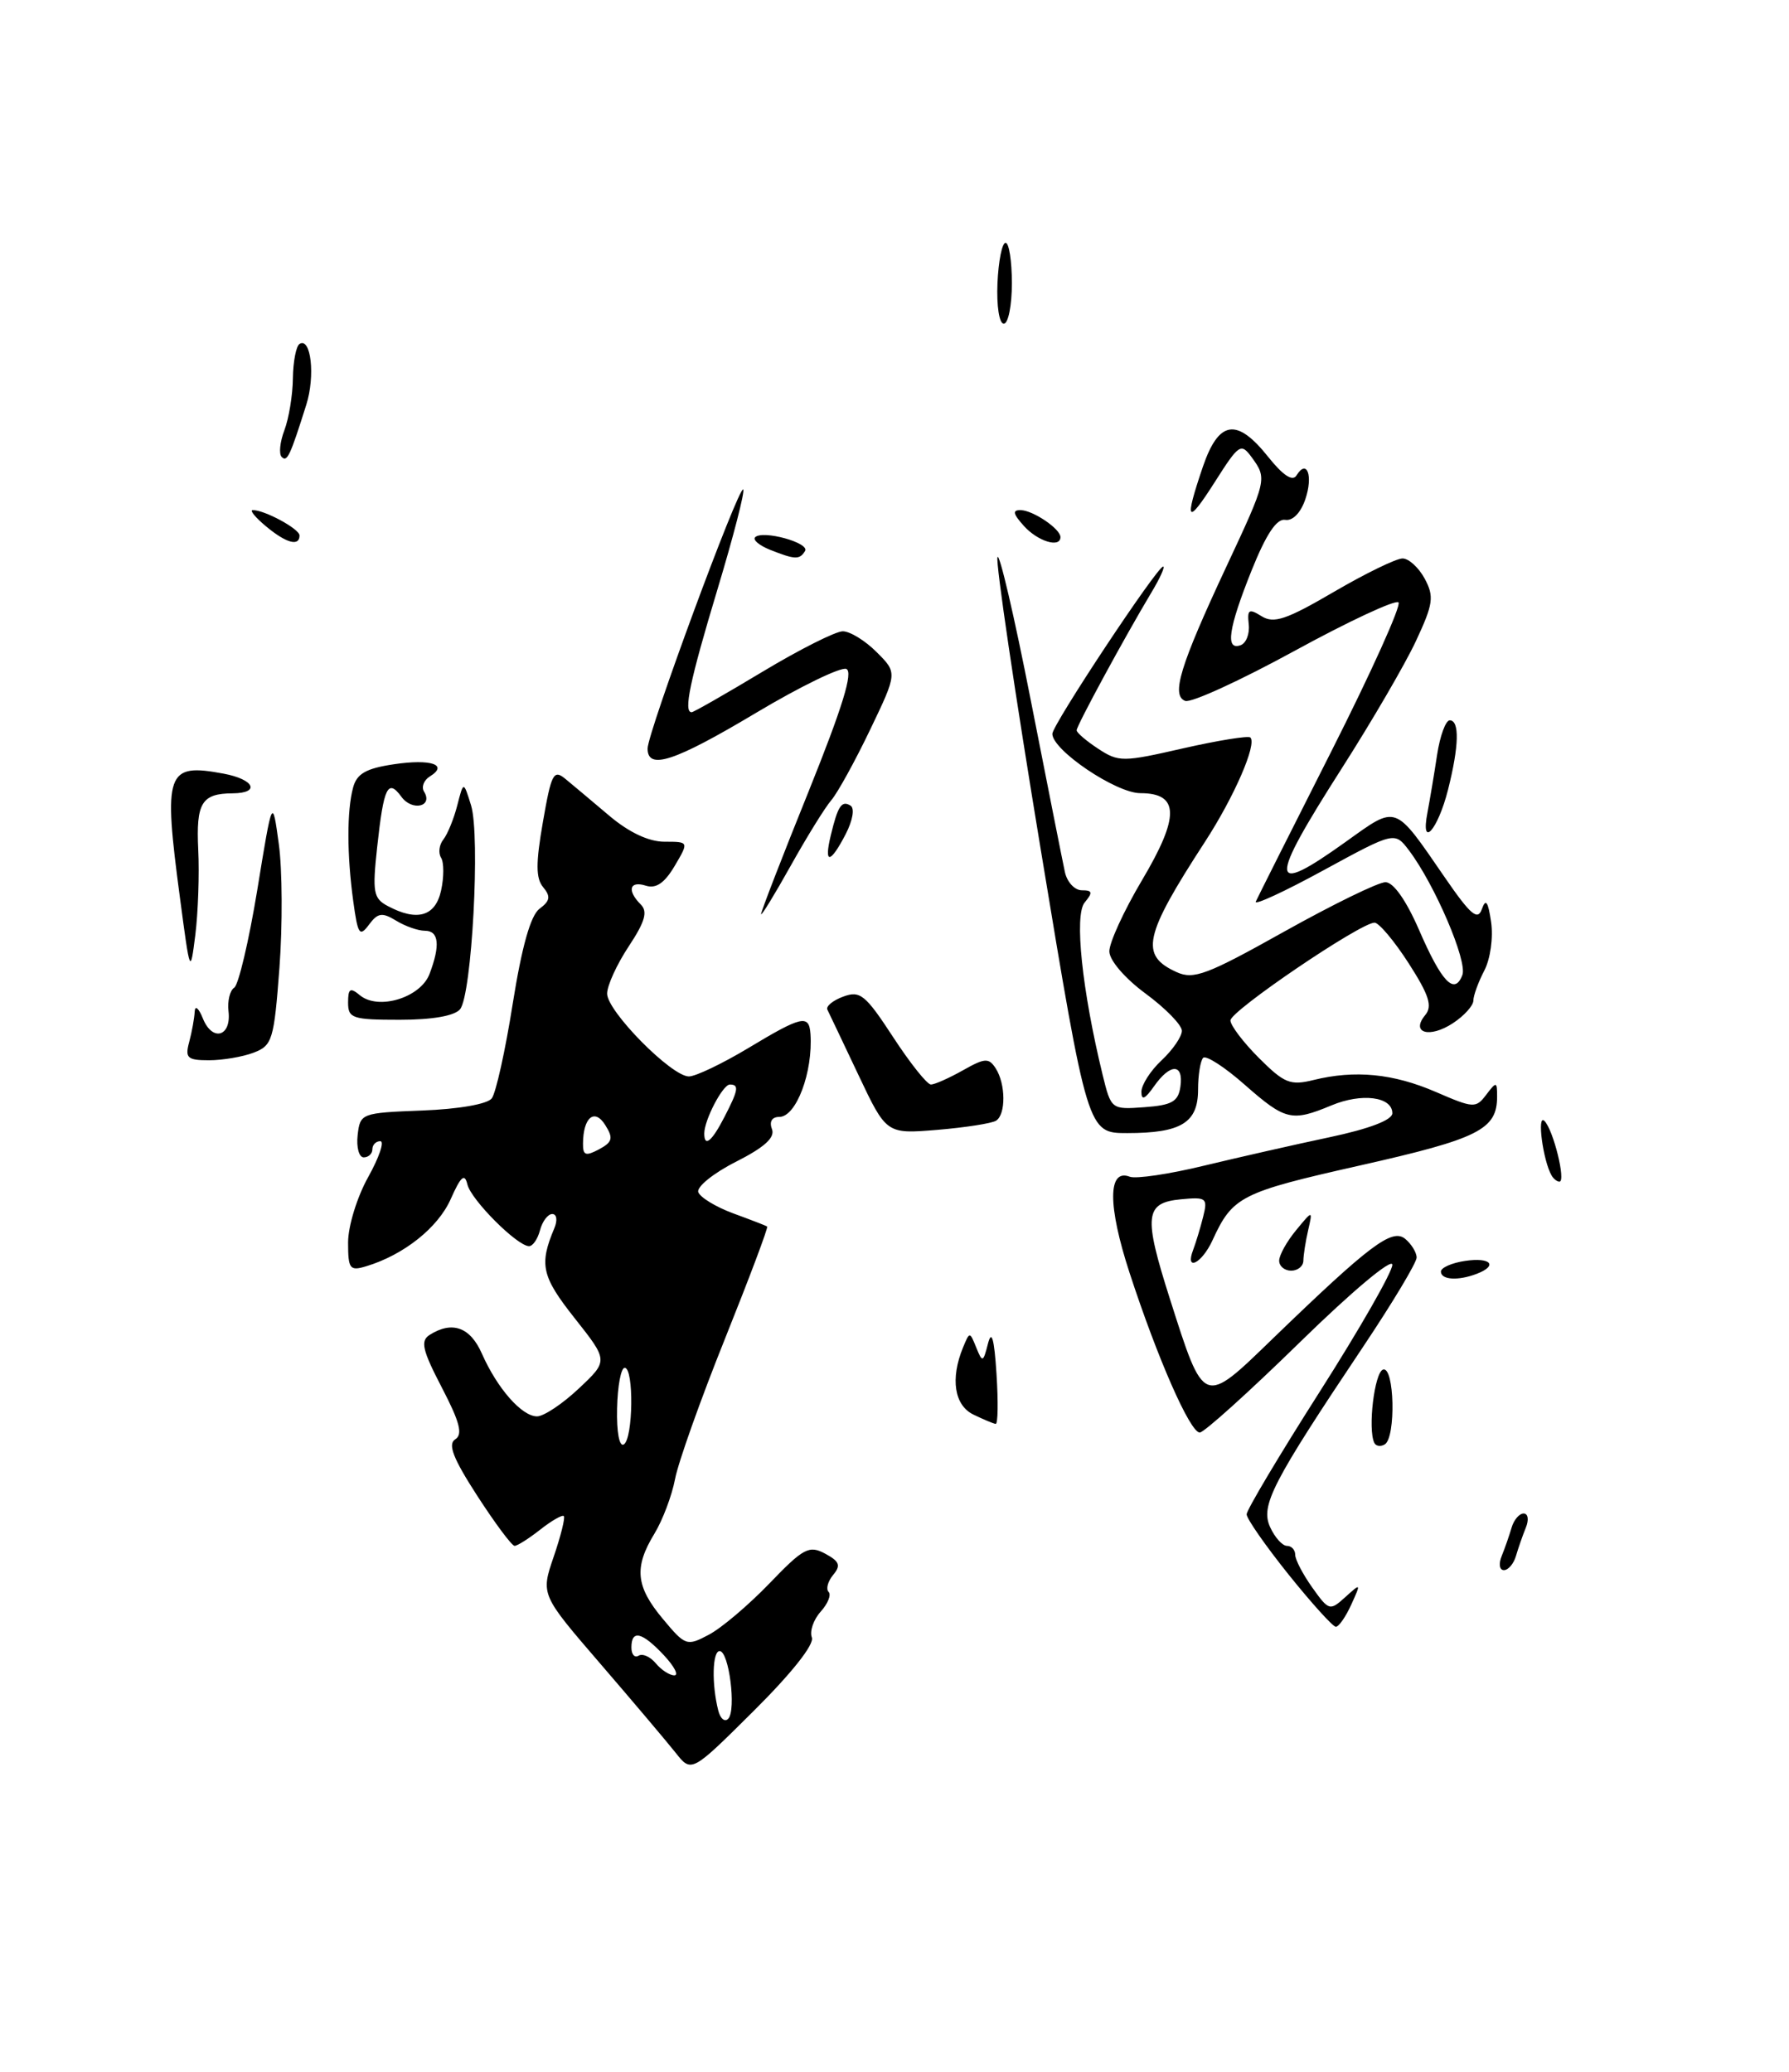 <?xml version="1.0" encoding="UTF-8" standalone="no"?>
<!DOCTYPE svg PUBLIC "-//W3C//DTD SVG 1.1//EN" "http://www.w3.org/Graphics/SVG/1.1/DTD/svg11.dtd" >
<svg xmlns="http://www.w3.org/2000/svg" xmlns:xlink="http://www.w3.org/1999/xlink" version="1.1" viewBox="0 0 221 256">
 <g >
 <path fill="currentColor"
d=" M 100.29 202.32 C 100.00 201.55 100.49 200.12 101.38 199.13 C 102.27 198.14 102.71 197.05 102.36 196.69 C 102.01 196.34 102.26 195.39 102.92 194.59 C 103.90 193.42 103.71 192.92 101.93 191.96 C 99.95 190.90 99.25 191.27 95.05 195.64 C 92.48 198.31 89.11 201.17 87.56 201.98 C 84.85 203.42 84.66 203.36 81.88 200.02 C 78.53 196.01 78.30 193.66 80.85 189.48 C 81.86 187.82 83.00 184.79 83.39 182.75 C 83.77 180.72 86.55 172.90 89.57 165.38 C 92.58 157.87 94.93 151.63 94.77 151.54 C 94.62 151.44 92.74 150.71 90.58 149.92 C 88.42 149.12 86.48 147.94 86.26 147.29 C 86.05 146.64 88.13 144.95 90.90 143.55 C 94.45 141.75 95.77 140.55 95.36 139.50 C 95.01 138.58 95.36 138.00 96.27 138.00 C 98.36 138.00 100.44 132.47 100.12 127.75 C 99.95 125.31 99.05 125.51 92.43 129.50 C 89.23 131.42 85.93 133.00 85.10 133.00 C 82.95 133.00 75.00 124.95 75.00 122.77 C 75.00 121.77 76.20 119.15 77.66 116.94 C 79.68 113.89 80.04 112.64 79.16 111.76 C 77.43 110.03 77.76 108.79 79.78 109.43 C 81.04 109.83 82.09 109.11 83.34 107.00 C 85.11 104.00 85.11 104.00 82.09 104.00 C 80.15 104.00 77.72 102.86 75.28 100.80 C 73.20 99.04 70.76 96.99 69.86 96.25 C 68.39 95.03 68.11 95.55 67.07 101.54 C 66.18 106.65 66.18 108.52 67.10 109.62 C 68.05 110.76 67.95 111.32 66.65 112.28 C 65.55 113.10 64.47 116.92 63.34 124.00 C 62.43 129.78 61.26 135.04 60.75 135.71 C 60.21 136.42 56.65 137.04 52.16 137.21 C 44.63 137.50 44.49 137.55 44.18 140.25 C 44.01 141.76 44.35 143.00 44.93 143.00 C 45.52 143.00 46.00 142.55 46.00 142.00 C 46.00 141.45 46.44 141.00 46.98 141.00 C 47.52 141.00 46.84 143.00 45.48 145.44 C 44.11 147.89 43.00 151.51 43.00 153.51 C 43.00 156.80 43.21 157.07 45.25 156.45 C 49.88 155.05 54.11 151.69 55.68 148.15 C 56.93 145.33 57.40 144.92 57.74 146.35 C 58.20 148.25 63.85 153.92 65.34 153.97 C 65.81 153.99 66.42 153.10 66.71 152.00 C 67.00 150.90 67.68 150.00 68.22 150.00 C 68.78 150.00 68.89 150.77 68.48 151.75 C 66.58 156.26 66.91 157.71 70.99 162.87 C 75.15 168.13 75.15 168.13 71.50 171.56 C 69.50 173.45 67.17 175.00 66.34 175.00 C 64.46 175.00 61.43 171.55 59.53 167.25 C 58.09 163.97 55.86 163.17 53.08 164.93 C 51.91 165.67 52.16 166.79 54.58 171.44 C 56.81 175.72 57.20 177.24 56.23 177.84 C 55.29 178.44 55.98 180.21 58.96 184.82 C 61.16 188.22 63.23 191.00 63.57 191.00 C 63.91 191.00 65.34 190.09 66.74 188.99 C 68.15 187.88 69.46 187.13 69.65 187.32 C 69.84 187.51 69.28 189.77 68.40 192.34 C 66.80 197.02 66.80 197.02 74.15 205.55 C 78.19 210.24 82.38 215.20 83.46 216.56 C 85.42 219.04 85.42 219.04 93.12 211.38 C 97.79 206.74 100.62 203.17 100.29 202.32 Z  M 123.04 138.47 C 124.27 137.71 124.25 133.94 123.00 132.00 C 122.15 130.68 121.66 130.71 118.94 132.25 C 117.23 133.21 115.46 134.00 115.00 134.00 C 114.53 134.00 112.43 131.36 110.33 128.14 C 106.90 122.89 106.25 122.36 104.16 123.14 C 102.88 123.61 102.00 124.34 102.21 124.75 C 102.41 125.16 104.14 128.79 106.04 132.81 C 109.50 140.12 109.50 140.12 115.79 139.60 C 119.25 139.31 122.51 138.80 123.04 138.47 Z  M 159.18 194.54 C 156.33 190.98 154.00 187.64 154.00 187.10 C 154.00 186.57 158.05 179.77 163.00 172.00 C 167.95 164.23 172.00 157.15 172.00 156.27 C 172.00 155.37 167.03 159.53 160.58 165.84 C 154.30 171.98 148.73 177.00 148.21 177.00 C 147.02 177.00 143.00 167.87 139.54 157.27 C 136.83 148.97 136.84 144.34 139.56 145.39 C 140.32 145.68 144.45 145.07 148.72 144.03 C 153.00 143.00 159.99 141.41 164.25 140.51 C 169.16 139.47 172.00 138.38 172.00 137.55 C 172.00 135.50 168.22 135.01 164.47 136.58 C 159.57 138.62 158.78 138.44 153.77 134.03 C 151.30 131.85 148.98 130.35 148.63 130.70 C 148.29 131.05 148.00 132.82 148.00 134.63 C 148.00 138.72 145.91 140.00 139.25 140.00 C 134.36 140.00 134.36 140.00 128.58 105.05 C 125.40 85.83 122.99 69.54 123.22 68.85 C 123.44 68.17 125.30 76.13 127.34 86.55 C 129.39 96.97 131.28 106.51 131.55 107.75 C 131.82 108.99 132.76 110.00 133.64 110.00 C 134.96 110.00 135.02 110.27 133.99 111.51 C 132.69 113.07 133.67 122.37 136.21 132.80 C 137.26 137.08 137.29 137.10 141.38 136.80 C 144.78 136.55 145.56 136.11 145.82 134.25 C 146.23 131.37 144.56 131.36 142.56 134.22 C 141.44 135.81 141.00 136.01 141.00 134.90 C 141.00 134.05 142.12 132.29 143.50 131.00 C 144.88 129.71 146.00 128.07 146.00 127.36 C 146.00 126.65 143.99 124.59 141.54 122.78 C 138.98 120.90 137.06 118.67 137.04 117.56 C 137.02 116.49 138.83 112.54 141.06 108.78 C 145.75 100.89 145.70 98.00 140.87 98.00 C 137.87 98.00 130.00 92.69 130.00 90.67 C 130.00 89.55 142.95 70.00 143.69 70.00 C 143.95 70.00 143.29 71.46 142.21 73.25 C 138.95 78.69 133.00 89.66 133.00 90.23 C 133.00 90.53 134.20 91.55 135.66 92.51 C 138.19 94.17 138.70 94.17 146.16 92.46 C 150.48 91.48 154.21 90.88 154.46 91.12 C 155.29 91.95 152.47 98.44 148.86 104.00 C 141.28 115.67 140.77 118.03 145.35 120.11 C 147.45 121.07 149.12 120.44 158.65 115.10 C 164.65 111.75 170.27 109.00 171.15 109.00 C 172.13 109.00 173.71 111.24 175.30 114.90 C 178.10 121.36 179.68 123.01 180.65 120.47 C 181.30 118.77 177.25 109.31 174.07 105.09 C 172.29 102.74 172.29 102.74 163.51 107.52 C 158.68 110.16 154.91 111.90 155.13 111.40 C 155.35 110.91 159.56 102.53 164.48 92.80 C 169.40 83.06 173.13 74.79 172.76 74.43 C 172.40 74.06 166.61 76.76 159.90 80.43 C 153.19 84.10 147.12 86.88 146.41 86.60 C 144.65 85.93 145.78 82.25 151.46 70.09 C 156.53 59.25 156.55 59.14 154.61 56.48 C 153.30 54.70 153.04 54.88 150.11 59.49 C 146.62 64.98 146.26 64.54 148.59 57.68 C 150.56 51.92 152.79 51.58 156.67 56.46 C 158.52 58.77 159.68 59.52 160.16 58.74 C 161.45 56.65 162.24 58.78 161.25 61.69 C 160.68 63.37 159.68 64.39 158.76 64.23 C 157.71 64.05 156.40 66.02 154.61 70.49 C 151.74 77.66 151.34 80.40 153.25 79.72 C 153.94 79.48 154.39 78.32 154.26 77.14 C 154.06 75.30 154.28 75.16 155.85 76.14 C 157.36 77.08 158.91 76.56 164.76 73.14 C 168.66 70.86 172.48 69.00 173.26 69.00 C 174.03 69.00 175.26 70.13 176.00 71.50 C 177.18 73.71 177.06 74.61 174.92 79.19 C 173.59 82.05 169.46 89.13 165.75 94.94 C 156.62 109.24 156.71 110.84 166.26 104.00 C 172.65 99.43 172.18 99.26 178.48 108.41 C 181.67 113.05 182.55 113.79 183.06 112.32 C 183.54 110.97 183.83 111.39 184.20 113.92 C 184.48 115.84 184.11 118.48 183.36 119.92 C 182.62 121.34 182.01 123.01 182.01 123.63 C 182.00 124.26 180.86 125.52 179.47 126.43 C 176.58 128.32 174.23 127.63 176.06 125.42 C 176.98 124.32 176.54 122.95 174.01 119.01 C 172.24 116.26 170.34 114.00 169.80 114.00 C 168.07 114.00 152.00 124.90 152.00 126.08 C 152.00 126.69 153.58 128.78 155.52 130.72 C 158.65 133.85 159.40 134.15 162.27 133.44 C 167.38 132.18 172.11 132.64 177.38 134.92 C 182.02 136.93 182.32 136.95 183.59 135.27 C 184.86 133.60 184.94 133.61 184.94 135.50 C 184.94 139.56 182.65 140.70 168.00 144.00 C 153.26 147.32 152.27 147.82 149.78 153.25 C 148.45 156.14 146.34 157.16 147.40 154.41 C 147.73 153.53 148.29 151.70 148.63 150.33 C 149.21 148.02 149.03 147.88 145.88 148.18 C 141.42 148.61 141.24 150.18 144.52 160.48 C 148.77 173.82 148.60 173.75 157.19 165.43 C 169.22 153.80 171.97 151.73 173.59 153.07 C 174.37 153.72 175.00 154.76 175.00 155.38 C 175.00 156.00 172.03 160.96 168.39 166.40 C 157.12 183.25 155.69 186.02 156.90 188.68 C 157.48 189.96 158.42 191.00 158.98 191.00 C 159.54 191.00 160.00 191.49 160.00 192.10 C 160.00 192.70 160.95 194.52 162.11 196.15 C 164.15 199.02 164.28 199.06 166.19 197.33 C 168.13 195.57 168.14 195.59 166.92 198.27 C 166.24 199.77 165.38 201.00 165.02 201.00 C 164.66 201.00 162.03 198.09 159.18 194.54 Z  M 185.51 192.25 C 185.90 191.29 186.45 189.71 186.73 188.75 C 187.01 187.79 187.68 187.00 188.22 187.00 C 188.77 187.00 188.89 187.78 188.49 188.75 C 188.10 189.71 187.55 191.29 187.27 192.25 C 186.99 193.21 186.32 194.00 185.78 194.00 C 185.23 194.00 185.11 193.22 185.51 192.25 Z  M 169.77 178.27 C 168.95 176.56 169.79 169.57 170.85 169.22 C 172.26 168.75 172.46 177.60 171.07 178.46 C 170.56 178.77 169.97 178.69 169.77 178.27 Z  M 120.25 174.78 C 117.89 173.64 117.38 170.35 118.96 166.50 C 119.79 164.50 119.79 164.50 120.60 166.50 C 121.36 168.38 121.45 168.35 122.05 166.00 C 122.50 164.26 122.82 165.39 123.10 169.75 C 123.32 173.19 123.28 175.97 123.00 175.93 C 122.72 175.90 121.49 175.38 120.25 174.78 Z  M 178.00 157.11 C 178.00 156.63 179.35 156.03 181.00 155.79 C 184.17 155.32 185.09 156.37 182.42 157.39 C 180.13 158.27 178.00 158.14 178.00 157.11 Z  M 158.02 155.75 C 158.03 155.06 158.97 153.38 160.11 152.00 C 162.17 149.50 162.17 149.50 161.60 152.00 C 161.28 153.38 161.02 155.06 161.01 155.75 C 161.01 156.44 160.32 157.00 159.50 157.00 C 158.68 157.00 158.01 156.44 158.02 155.75 Z  M 191.68 145.25 C 190.61 143.43 189.83 137.54 190.79 138.50 C 191.89 139.60 193.47 146.00 192.64 146.00 C 192.35 146.00 191.92 145.66 191.68 145.25 Z  M 23.37 128.75 C 23.70 127.51 24.01 125.83 24.05 125.00 C 24.09 124.17 24.54 124.54 25.06 125.83 C 26.23 128.75 28.59 128.09 28.23 124.96 C 28.08 123.69 28.40 122.37 28.93 122.04 C 29.46 121.71 30.74 116.28 31.78 109.97 C 33.65 98.50 33.65 98.50 34.44 104.27 C 34.88 107.44 34.91 114.33 34.52 119.58 C 33.85 128.50 33.64 129.18 31.34 130.06 C 29.98 130.58 27.50 131.00 25.82 131.00 C 23.14 131.00 22.84 130.72 23.37 128.75 Z  M 43.00 123.88 C 43.00 122.13 43.26 121.97 44.46 122.97 C 46.74 124.86 51.95 123.27 53.06 120.34 C 54.41 116.79 54.22 115.00 52.49 115.00 C 51.65 115.00 50.05 114.44 48.93 113.75 C 47.20 112.70 46.67 112.78 45.58 114.25 C 44.42 115.81 44.20 115.47 43.64 111.36 C 42.85 105.61 42.84 100.19 43.62 97.30 C 44.08 95.59 45.22 94.94 48.65 94.43 C 53.25 93.74 55.45 94.49 53.09 95.94 C 52.35 96.40 52.03 97.25 52.39 97.82 C 53.53 99.67 50.91 100.26 49.59 98.45 C 47.91 96.16 47.40 97.22 46.59 104.69 C 45.99 110.22 46.12 111.00 47.89 111.94 C 51.53 113.89 53.79 113.23 54.49 110.02 C 54.85 108.39 54.85 106.57 54.49 105.98 C 54.12 105.39 54.25 104.37 54.78 103.71 C 55.30 103.04 56.07 101.15 56.49 99.50 C 57.26 96.50 57.26 96.50 58.19 99.50 C 59.35 103.25 58.29 122.95 56.83 124.70 C 56.16 125.52 53.39 126.00 49.38 126.00 C 43.54 126.00 43.00 125.82 43.00 123.88 Z  M 22.24 111.00 C 20.15 95.33 20.53 94.26 27.63 95.59 C 31.42 96.30 32.20 97.99 28.75 98.02 C 24.91 98.04 24.21 99.19 24.49 105.00 C 24.64 108.03 24.47 112.75 24.13 115.50 C 23.51 120.43 23.48 120.37 22.24 111.00 Z  M 94.02 112.94 C 94.01 112.64 96.65 105.80 99.90 97.76 C 104.09 87.34 105.43 82.99 104.54 82.65 C 103.85 82.39 98.83 84.83 93.39 88.08 C 83.31 94.10 80.00 95.19 80.00 92.49 C 80.00 90.49 91.28 59.94 91.81 60.48 C 92.04 60.71 90.60 66.29 88.61 72.89 C 85.21 84.17 84.41 88.00 85.44 88.00 C 85.68 88.00 89.62 85.75 94.19 83.00 C 98.76 80.25 103.23 78.00 104.11 78.00 C 105.00 78.00 106.88 79.15 108.29 80.57 C 110.86 83.13 110.86 83.13 107.48 90.18 C 105.62 94.06 103.47 97.96 102.70 98.86 C 101.92 99.76 99.66 103.42 97.66 107.00 C 95.66 110.58 94.02 113.25 94.02 112.94 Z  M 102.62 103.25 C 103.50 99.57 103.97 98.86 105.07 99.54 C 105.60 99.87 105.34 101.37 104.47 103.06 C 102.56 106.75 101.76 106.83 102.62 103.25 Z  M 176.34 100.38 C 176.64 98.79 177.18 95.59 177.53 93.25 C 177.89 90.91 178.59 89.00 179.09 89.00 C 180.32 89.00 180.24 92.17 178.88 97.57 C 177.61 102.59 175.45 104.97 176.34 100.38 Z  M 95.10 67.92 C 93.79 67.39 92.97 66.70 93.28 66.38 C 94.21 65.46 100.07 67.07 99.45 68.08 C 98.77 69.18 98.22 69.16 95.10 67.92 Z  M 32.86 65.03 C 31.56 63.95 30.82 63.05 31.20 63.03 C 32.60 62.97 37.00 65.34 37.00 66.16 C 37.00 67.56 35.35 67.11 32.86 65.03 Z  M 126.50 65.00 C 125.13 63.48 125.03 63.01 126.10 63.03 C 127.64 63.07 131.00 65.35 131.00 66.36 C 131.00 67.74 128.22 66.90 126.50 65.00 Z  M 34.80 56.46 C 34.43 56.09 34.58 54.61 35.13 53.16 C 35.68 51.71 36.16 48.82 36.18 46.75 C 36.21 44.67 36.58 42.76 37.00 42.50 C 38.42 41.62 38.96 46.46 37.84 50.00 C 35.84 56.34 35.47 57.14 34.80 56.46 Z  M 123.22 35.00 C 123.34 32.25 123.79 30.00 124.22 30.00 C 124.65 30.00 125.00 32.25 125.00 35.00 C 125.00 37.75 124.55 40.00 124.00 40.00 C 123.44 40.00 123.10 37.81 123.22 35.00 Z  M 88.73 211.35 C 87.90 208.08 88.00 204.00 88.90 204.00 C 90.05 204.00 90.97 211.24 89.97 212.35 C 89.55 212.82 88.99 212.37 88.73 211.35 Z  M 81.01 205.51 C 80.33 204.69 79.37 204.27 78.89 204.57 C 78.40 204.87 78.00 204.42 78.00 203.56 C 78.00 201.32 79.30 201.63 82.00 204.50 C 83.29 205.88 83.88 207.00 83.30 207.00 C 82.72 207.00 81.69 206.33 81.01 205.51 Z  M 76.23 174.02 C 76.29 171.26 76.71 169.00 77.17 169.00 C 78.32 169.00 78.22 177.75 77.06 178.47 C 76.51 178.80 76.16 176.95 76.23 174.02 Z  M 72.02 141.29 C 72.04 138.05 73.45 136.89 74.77 139.01 C 75.79 140.63 75.66 141.11 73.99 142.01 C 72.35 142.88 72.00 142.76 72.02 141.29 Z  M 87.00 140.05 C 87.00 138.38 89.29 134.00 90.16 134.00 C 91.33 134.00 91.22 134.67 89.47 138.05 C 87.93 141.04 87.00 141.79 87.00 140.05 Z "/>
</g>
</svg>